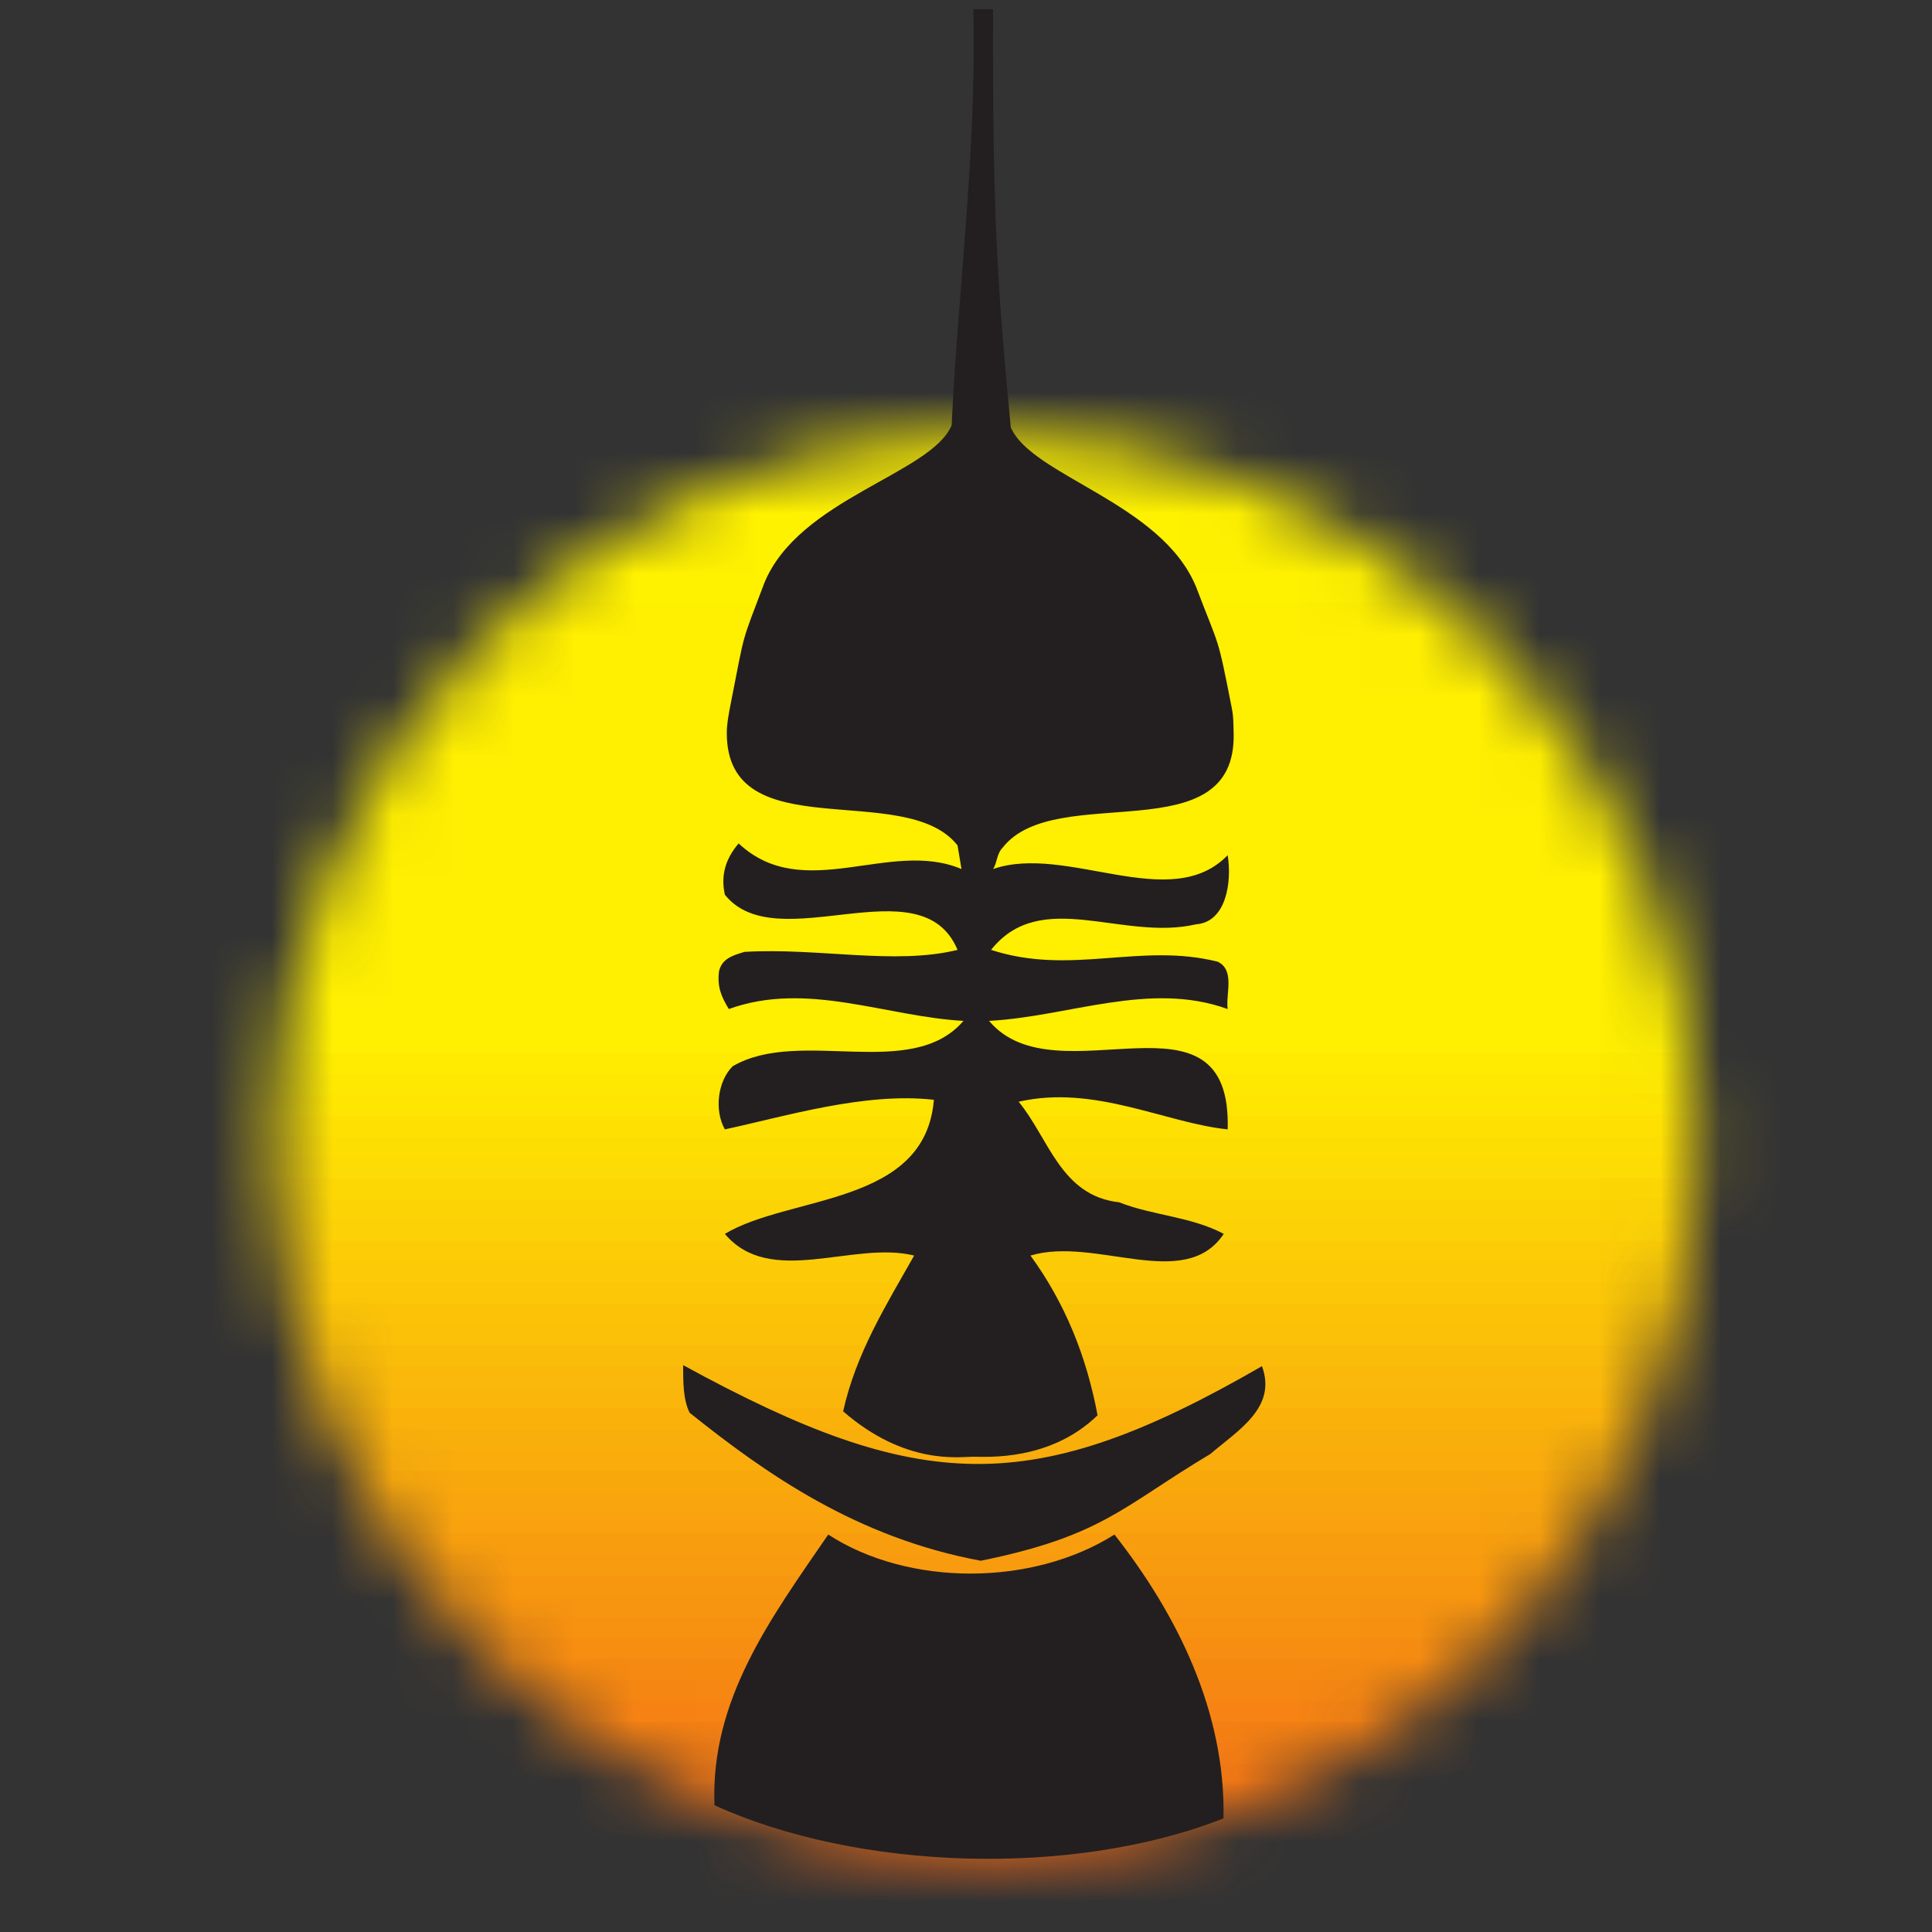 <svg width="32" height="32" viewBox="0 0 32 32" fill="none" xmlns="http://www.w3.org/2000/svg">
<rect x="0" y="0" width="32" height="32" fill="#333333" stroke="none"/>
<mask id="mask0" mask-type="alpha" maskUnits="userSpaceOnUse" x="4" y="7" width="25" height="24">
<path d="M4.515 18.983C4.515 25.507 9.802 30.795 16.326 30.795C22.85 30.795 28.137 25.507 28.137 18.983C28.137 12.459 22.85 7.172 16.326 7.172C9.802 7.172 4.515 12.459 4.515 18.983Z" fill="white"/>
</mask>
<g mask="url(#mask0)">
<path d="M28.359 6.623H3.574" stroke="#FFF200" stroke-width="7.458" stroke-linecap="square"/>
<path d="M28.359 31.016H3.574" stroke="#F1471D" stroke-width="7.458" stroke-linecap="square"/>
<path d="M28.373 13.041H3.589M28.36 6.943H3.575H28.36ZM28.36 7.265H3.576H28.36ZM28.362 7.585H3.576H28.362ZM28.363 7.906H3.578H28.363ZM28.363 8.226H3.579H28.363ZM28.364 8.548H3.579H28.364ZM28.364 8.869H3.579H28.364ZM28.364 9.189H3.58H28.364ZM28.366 9.511H3.581H28.366ZM28.367 9.831H3.581H28.367ZM28.367 10.152H3.581H28.367ZM28.367 10.473H3.584H28.367ZM28.369 10.794H3.584H28.369ZM28.369 11.115H3.584H28.369ZM28.371 11.436H3.585H28.371ZM28.371 11.758H3.587H28.371ZM28.372 12.078H3.587H28.372ZM28.372 12.399H3.587H28.372ZM28.372 12.719H3.589H28.372Z" stroke="#FFF200" stroke-width="7.458" stroke-linecap="square"/>
<path d="M28.359 30.671H3.575" stroke="#F14A1C" stroke-width="7.458" stroke-linecap="square"/>
<path d="M28.36 30.324H3.575" stroke="#F14E1C" stroke-width="7.458" stroke-linecap="square"/>
<path d="M28.36 29.978H3.575" stroke="#F1511B" stroke-width="7.458" stroke-linecap="square"/>
<path d="M28.36 29.632H3.575" stroke="#F2541B" stroke-width="7.458" stroke-linecap="square"/>
<path d="M28.36 29.286H3.576" stroke="#F2581A" stroke-width="7.458" stroke-linecap="square"/>
<path d="M28.362 28.939H3.577" stroke="#F25B19" stroke-width="7.458" stroke-linecap="square"/>
<path d="M28.362 28.593H3.577" stroke="#F35E19" stroke-width="7.458" stroke-linecap="square"/>
<path d="M28.362 28.246H3.578" stroke="#F36218" stroke-width="7.458" stroke-linecap="square"/>
<path d="M28.362 27.901H3.578" stroke="#F36518" stroke-width="7.458" stroke-linecap="square"/>
<path d="M28.362 27.556H3.577" stroke="#F36817" stroke-width="7.458" stroke-linecap="square"/>
<path d="M28.362 27.208H3.578" stroke="#F46C17" stroke-width="7.458" stroke-linecap="square"/>
<path d="M28.362 26.862H3.578" stroke="#F46F16" stroke-width="7.458" stroke-linecap="square"/>
<path d="M28.363 26.516H3.578" stroke="#F47215" stroke-width="7.458" stroke-linecap="square"/>
<path d="M28.363 26.17H3.578" stroke="#F57615" stroke-width="7.458" stroke-linecap="square"/>
<path d="M28.363 25.824H3.579" stroke="#F57914" stroke-width="7.458" stroke-linecap="square"/>
<path d="M28.364 25.478H3.579" stroke="#F57D14" stroke-width="7.458" stroke-linecap="square"/>
<path d="M28.364 25.131H3.579" stroke="#F58013" stroke-width="7.458" stroke-linecap="square"/>
<path d="M28.364 24.786H3.58" stroke="#F68313" stroke-width="7.458" stroke-linecap="square"/>
<path d="M28.364 24.44H3.58" stroke="#F68712" stroke-width="7.458" stroke-linecap="square"/>
<path d="M28.365 24.093H3.58" stroke="#F68A11" stroke-width="7.458" stroke-linecap="square"/>
<path d="M28.365 23.746H3.58" stroke="#F78D11" stroke-width="7.458" stroke-linecap="square"/>
<path d="M28.365 23.401H3.581" stroke="#F79110" stroke-width="7.458" stroke-linecap="square"/>
<path d="M28.365 23.054H3.581" stroke="#F79410" stroke-width="7.458" stroke-linecap="square"/>
<path d="M28.366 22.709H3.582" stroke="#F7970F" stroke-width="7.458" stroke-linecap="square"/>
<path d="M28.366 22.363H3.582" stroke="#F89B0F" stroke-width="7.458" stroke-linecap="square"/>
<path d="M28.366 22.016H3.582" stroke="#F89E0E" stroke-width="7.458" stroke-linecap="square"/>
<path d="M28.366 21.67H3.581" stroke="#F8A20E" stroke-width="7.458" stroke-linecap="square"/>
<path d="M28.366 21.324H3.581" stroke="#F9A50D" stroke-width="7.458" stroke-linecap="square"/>
<path d="M28.366 20.978H3.582" stroke="#F9A80C" stroke-width="7.458" stroke-linecap="square"/>
<path d="M28.369 20.632H3.584" stroke="#F9AC0C" stroke-width="7.458" stroke-linecap="square"/>
<path d="M28.369 20.286H3.584" stroke="#F9AF0B" stroke-width="7.458" stroke-linecap="square"/>
<path d="M28.369 19.939H3.584" stroke="#FAB20B" stroke-width="7.458" stroke-linecap="square"/>
<path d="M28.369 19.593H3.585" stroke="#FAB60A" stroke-width="7.458" stroke-linecap="square"/>
<path d="M28.369 19.247H3.584" stroke="#FAB90A" stroke-width="7.458" stroke-linecap="square"/>
<path d="M28.369 18.9H3.584" stroke="#FABC09" stroke-width="7.458" stroke-linecap="square"/>
<path d="M28.369 18.554H3.585" stroke="#FBC008" stroke-width="7.458" stroke-linecap="square"/>
<path d="M28.37 18.208H3.585" stroke="#FBC308" stroke-width="7.458" stroke-linecap="square"/>
<path d="M28.37 17.863H3.585" stroke="#FBC707" stroke-width="7.458" stroke-linecap="square"/>
<path d="M28.37 17.516H3.586" stroke="#FCCA07" stroke-width="7.458" stroke-linecap="square"/>
<path d="M28.37 17.17H3.586" stroke="#FCCD06" stroke-width="7.458" stroke-linecap="square"/>
<path d="M28.371 16.824H3.586" stroke="#FCD106" stroke-width="7.458" stroke-linecap="square"/>
<path d="M28.371 16.477H3.586" stroke="#FCD405" stroke-width="7.458" stroke-linecap="square"/>
<path d="M28.371 16.132H3.587" stroke="#FDD704" stroke-width="7.458" stroke-linecap="square"/>
<path d="M28.372 15.786H3.587" stroke="#FDDB04" stroke-width="7.458" stroke-linecap="square"/>
<path d="M28.372 15.439H3.587" stroke="#FDDE03" stroke-width="7.458" stroke-linecap="square"/>
<path d="M28.372 15.093H3.587" stroke="#FEE103" stroke-width="7.458" stroke-linecap="square"/>
<path d="M28.372 14.747H3.588" stroke="#FEE502" stroke-width="7.458" stroke-linecap="square"/>
<path d="M28.373 14.4H3.589" stroke="#FEE802" stroke-width="7.458" stroke-linecap="square"/>
<path d="M28.373 14.054H3.589" stroke="#FEEB01" stroke-width="7.458" stroke-linecap="square"/>
<path d="M28.373 13.709H3.589" stroke="#FFEF01" stroke-width="7.458" stroke-linecap="square"/>
</g>
<path d="M20.902 22.628C21.154 23.31 20.511 23.688 20.045 24.084C18.594 24.95 18.267 25.439 16.245 25.851C14.189 25.47 12.68 24.406 11.423 23.4C11.315 23.185 11.315 22.897 11.315 22.611C15.25 24.762 17.108 24.819 20.902 22.628Z" fill="#231F20"/>
<path d="M18.459 25.417C19.502 26.745 20.301 28.359 20.265 30.119C17.764 31.101 14.205 30.98 11.834 29.901C11.763 28.141 12.784 26.782 13.718 25.417C15.046 26.279 17.094 26.279 18.459 25.417Z" fill="#231F20"/>
<path d="M16.121 0.153C16.175 2.582 15.87 4.746 15.762 7.045C15.416 7.853 13.232 8.258 12.659 9.658C12.264 10.701 12.347 10.42 12.104 11.65C12.067 11.837 12.038 11.993 12.038 12.14C12.037 14.075 14.991 12.901 15.86 14.002L15.925 14.394C14.74 13.891 13.312 14.977 12.234 13.97C12.019 14.222 11.934 14.496 12.006 14.819C12.867 15.897 15.258 14.292 15.86 15.733C14.822 15.989 13.554 15.694 12.332 15.766C12.113 15.829 11.952 15.89 11.908 16.093C11.88 16.352 11.944 16.499 12.071 16.713C13.364 16.245 14.664 16.837 15.958 16.909C15.095 17.915 13.251 17.012 12.136 17.66C11.891 17.902 11.825 18.383 12.006 18.706C13.01 18.491 14.323 18.086 15.468 18.216C15.325 19.975 13.084 19.79 12.006 20.437C12.761 21.334 14.135 20.545 15.141 20.796C14.675 21.622 14.181 22.407 13.965 23.376C14.998 24.275 15.896 24.128 16.121 24.128C16.346 24.128 17.392 24.205 18.179 23.442C17.998 22.471 17.643 21.586 17.068 20.796C18.146 20.473 19.622 21.407 20.269 20.437C19.73 20.149 19.076 20.13 18.538 19.914C17.569 19.807 17.375 18.858 16.872 18.248C18.129 17.961 19.293 18.598 20.334 18.706C20.408 16.192 17.497 18.238 16.382 16.909C17.712 16.837 19.042 16.245 20.334 16.713C20.299 16.462 20.459 16.073 20.171 15.929C18.879 15.605 17.744 16.166 16.415 15.733C17.242 14.692 18.59 15.595 19.812 15.309C20.315 15.273 20.406 14.597 20.334 14.165C19.387 15.144 17.669 13.972 16.448 14.394C16.52 14.287 16.504 14.143 16.611 14.035C17.486 12.924 20.485 14.146 20.433 12.14C20.428 12.006 20.434 11.88 20.4 11.716C20.158 10.485 20.208 10.765 19.812 9.723C19.238 8.323 17.087 7.885 16.742 7.078C16.526 4.814 16.435 3.566 16.448 0.153H16.121H16.121Z" fill="#231F20"/>
</svg>
